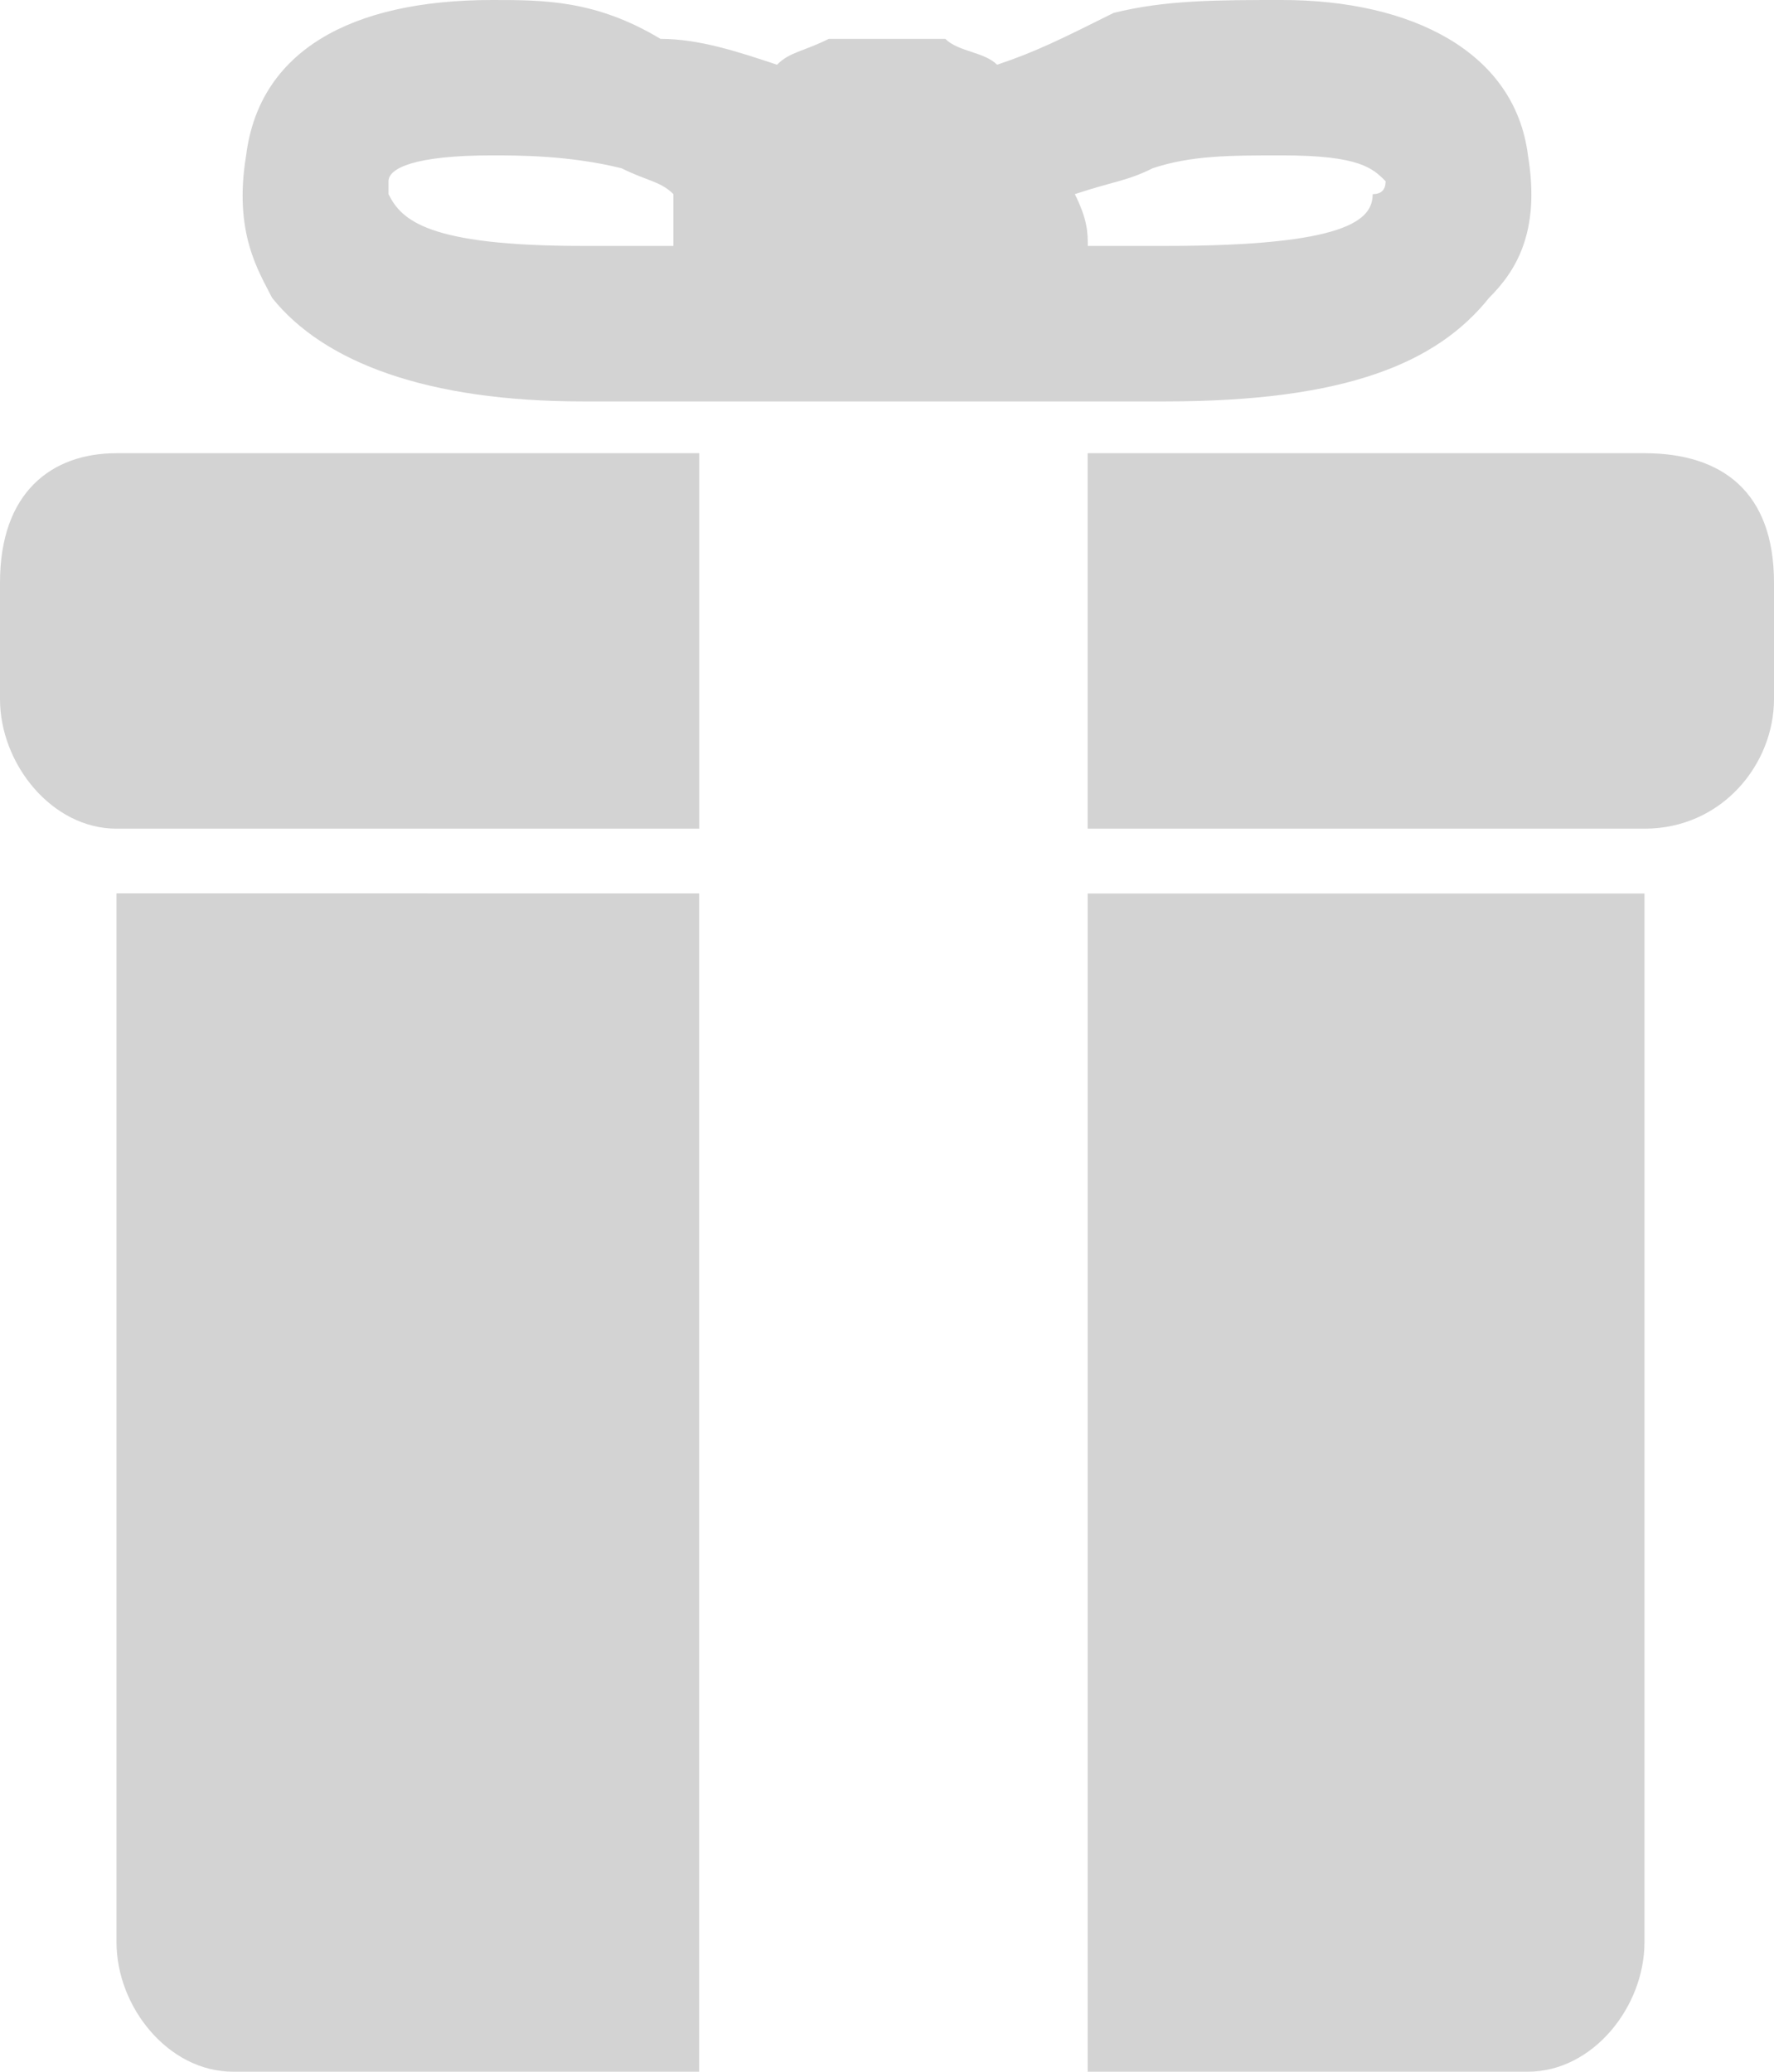 <?xml version='1.0' encoding='utf-8'?>
<svg xmlns="http://www.w3.org/2000/svg" id="Layer_2" data-name="Layer 2" viewBox="0 0 17.16 20.04">
  <g id="Layer_1-2" data-name="Layer 1">
    <path d="M10.521,20.04h4.259c.626,0,1.127-.626,1.127-1.252v-10.145h-5.386v11.398h0ZM1.127,18.788c0,.626.501,1.252,1.127,1.252h4.509v-11.398H1.127v10.145h0ZM15.907,4.384h-5.386v3.632h5.386c.752,0,1.253-.626,1.253-1.253v-1.127c0-.877-.501-1.252-1.253-1.252h0ZM0,5.636v1.127c0,.626.501,1.253,1.127,1.253h5.637v-3.632H1.127c-.626,0-1.127.376-1.127,1.252h0ZM5.637,3.883h5.636c1.754,0,2.63-.376,3.131-1.002.25-.25.501-.626.376-1.378-.125-1.002-1.127-1.503-2.38-1.503-.626,0-1.127,0-1.628.125-.501.25-.752.376-1.127.501-.125-.125-.376-.125-.501-.25h-1.127c-.251.125-.376.125-.501.25-.376-.125-.752-.25-1.127-.25-.626-.376-1.127-.376-1.628-.376-1.378,0-2.255.501-2.38,1.503-.125.751.125,1.127.251,1.378.501.626,1.503,1.002,3.006,1.002h0ZM11.148,1.628c.376-.125.752-.125,1.253-.125.752,0,.877.125,1.002.25q0,.125-.125.125c0,.25-.25.501-2.004.501h-.752c0-.125,0-.25-.125-.501.376-.125.501-.125.752-.25h0ZM3.758,1.753c0-.125.251-.25,1.002-.25.251,0,.752,0,1.253.125.251.125.376.125.501.25v.501h-.877c-1.503,0-1.754-.25-1.879-.501v-.125h0Z" fill="#D3D3D3" fill-rule="evenodd" />
  </g>
</svg>